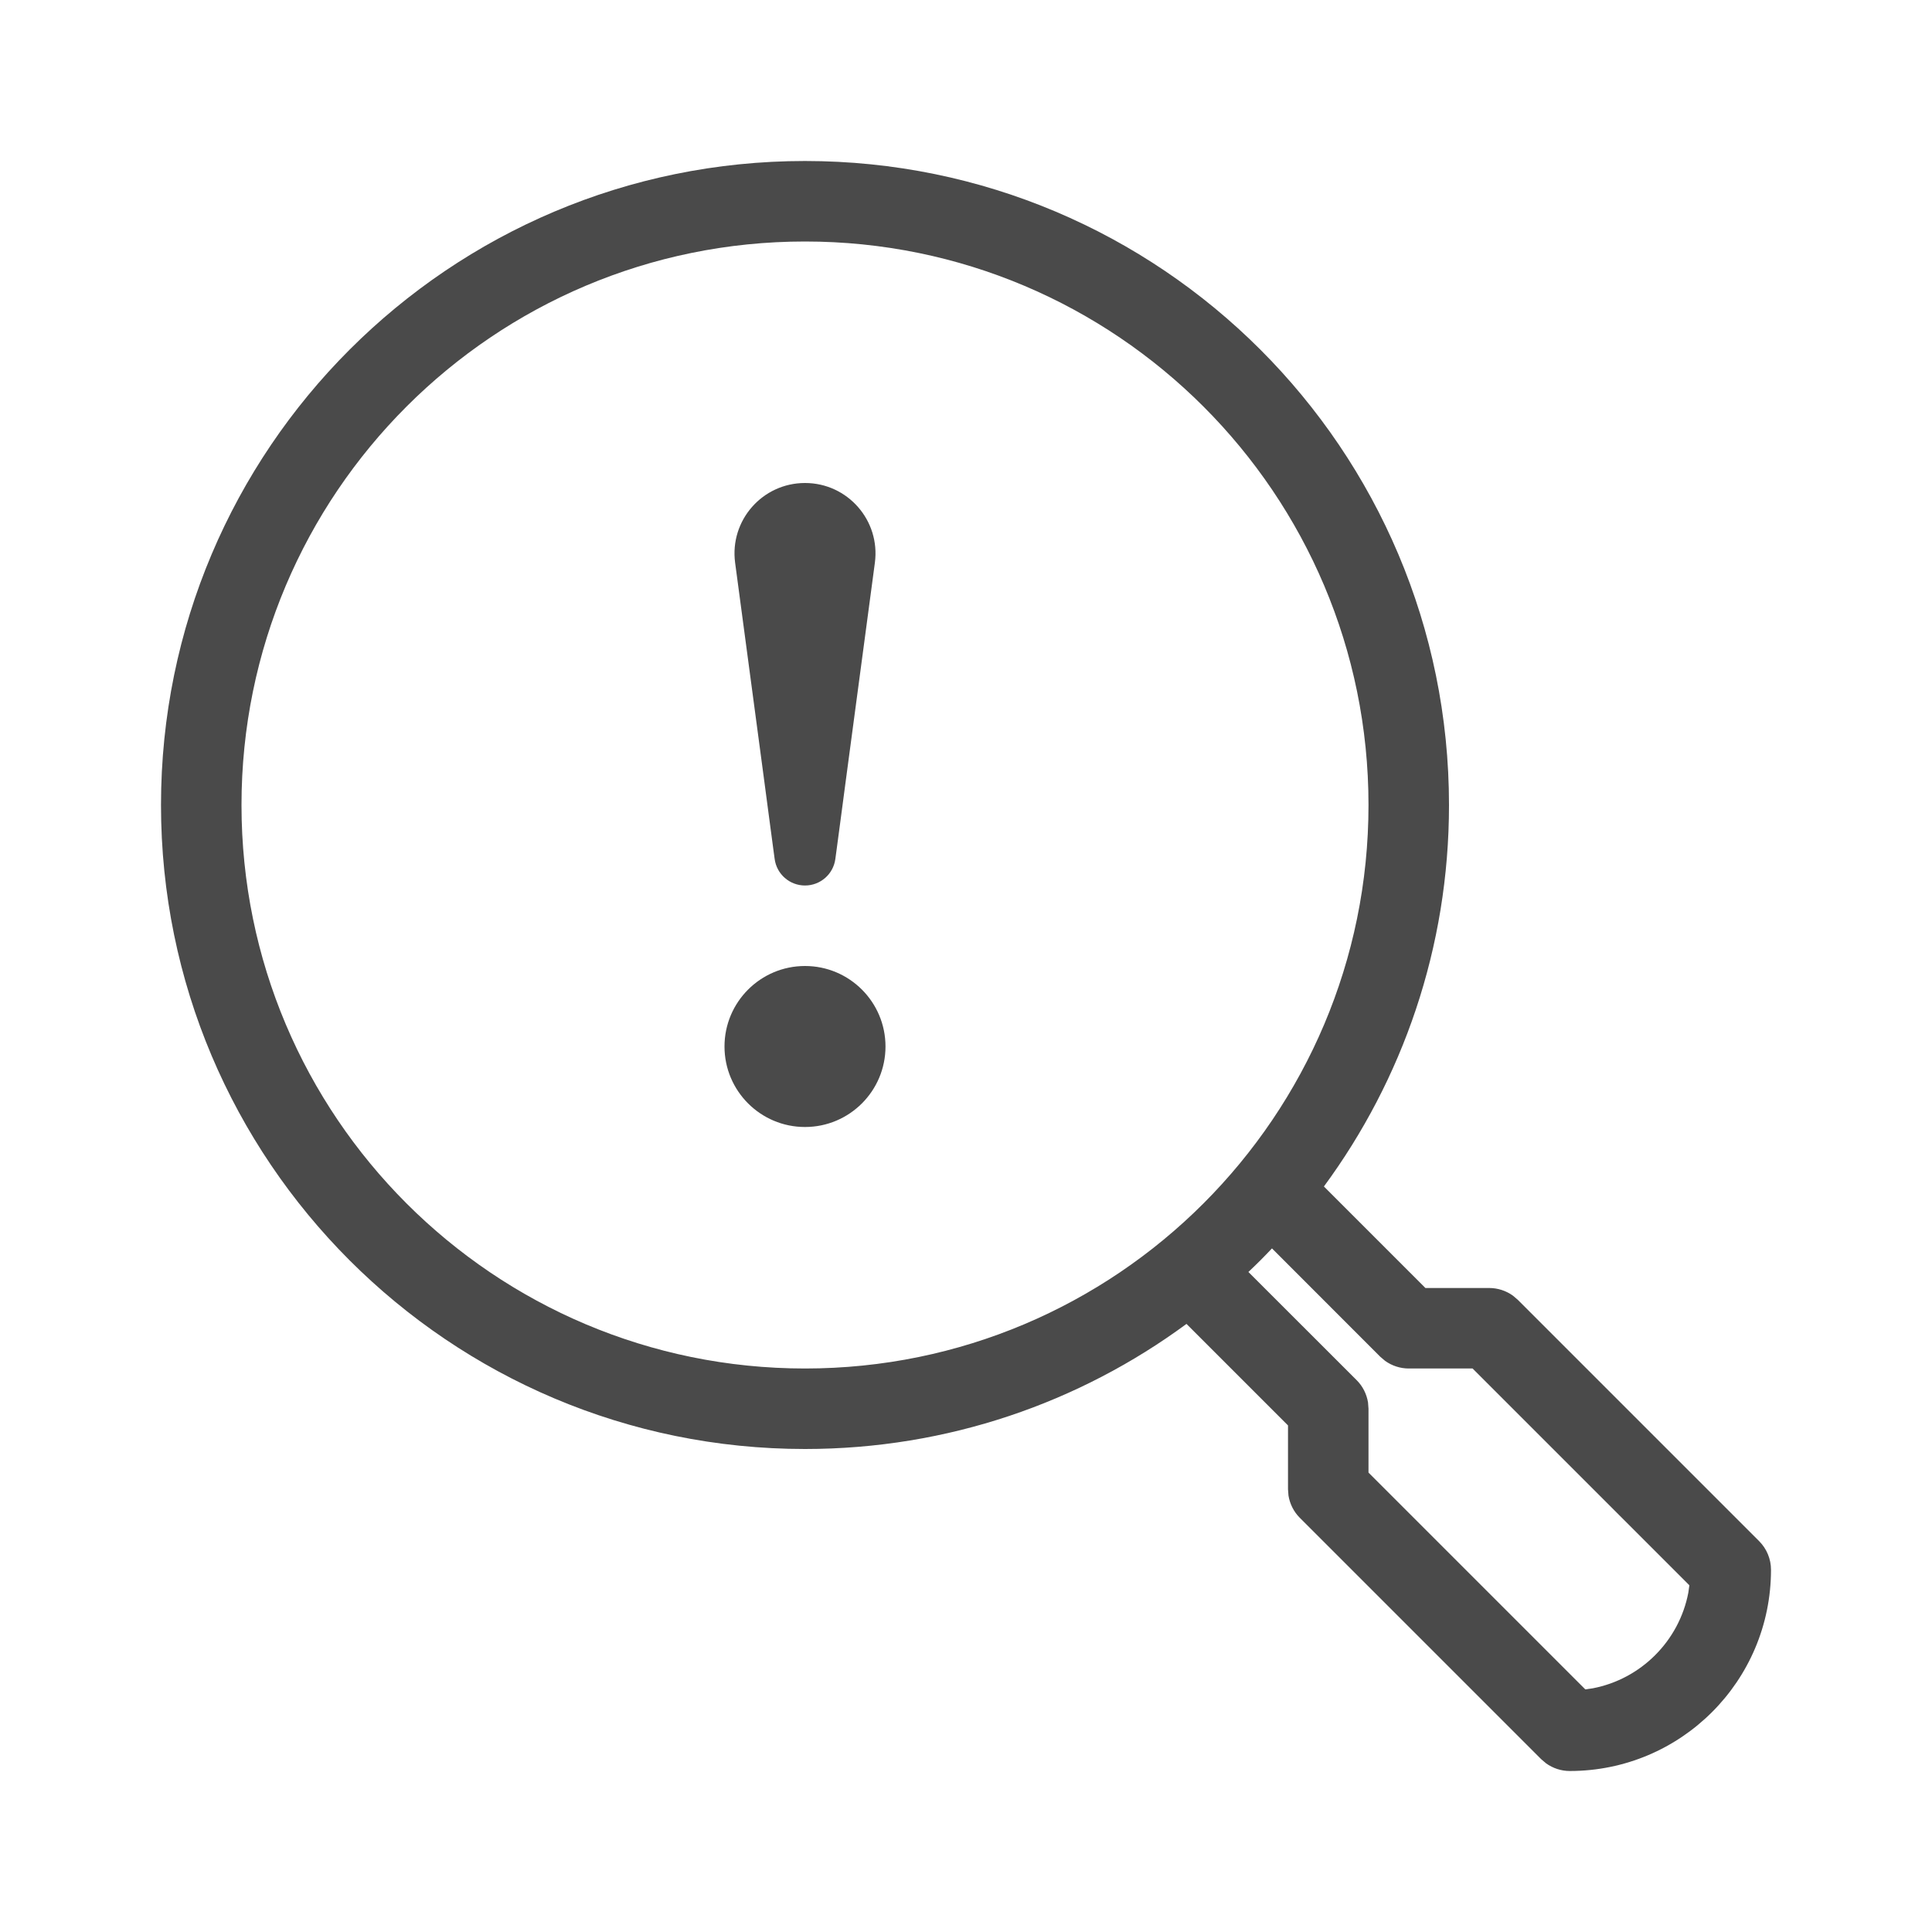 <svg width="24" height="24" viewBox="0 0 24 24" fill="none" xmlns="http://www.w3.org/2000/svg">
<path fill-rule="evenodd" clip-rule="evenodd" d="M10 2C14.418 2 18 5.582 18 10C18 11.774 17.423 13.412 16.446 14.739L17.707 16H18.5C18.606 16 18.709 16.034 18.794 16.095L18.854 16.146L21.854 19.146C21.947 19.24 22 19.367 22 19.5C22 20.881 20.881 22 19.5 22C19.394 22 19.291 21.966 19.206 21.905L19.146 21.854L16.146 18.854C16.071 18.779 16.023 18.682 16.006 18.579L16 18.5V17.707L14.739 16.446C13.412 17.423 11.774 18 10 18C5.582 18 2 14.418 2 10C2 5.582 5.582 2 10 2ZM15.508 15.801L16.854 17.146C16.929 17.221 16.977 17.318 16.994 17.421L17 17.5V18.293L19.693 20.986L19.785 20.973C20.385 20.858 20.858 20.385 20.973 19.785L20.986 19.693L18.293 17H17.5C17.394 17 17.291 16.966 17.206 16.905L17.146 16.854L15.801 15.508C15.706 15.609 15.609 15.706 15.508 15.801ZM10 3C6.134 3 3 6.134 3 10C3 13.866 6.134 17 10 17C13.866 17 17 13.866 17 10C17 6.134 13.866 3 10 3ZM11 13C11 13.552 10.552 14 10 14C9.448 14 9 13.552 9 13C9 12.448 9.448 12 10 12C10.552 12 11 12.448 11 13ZM10.504 9.717L10.868 6.991C10.938 6.466 10.53 6 10 6C9.47 6 9.062 6.466 9.132 6.991L9.496 9.717L9.558 10.185L9.609 10.567L9.623 10.67C9.648 10.859 9.809 11 10 11C10.191 11 10.352 10.859 10.377 10.67L10.391 10.567L10.442 10.185L10.504 9.717Z" fill="#4A4A4A"/>
</svg>
